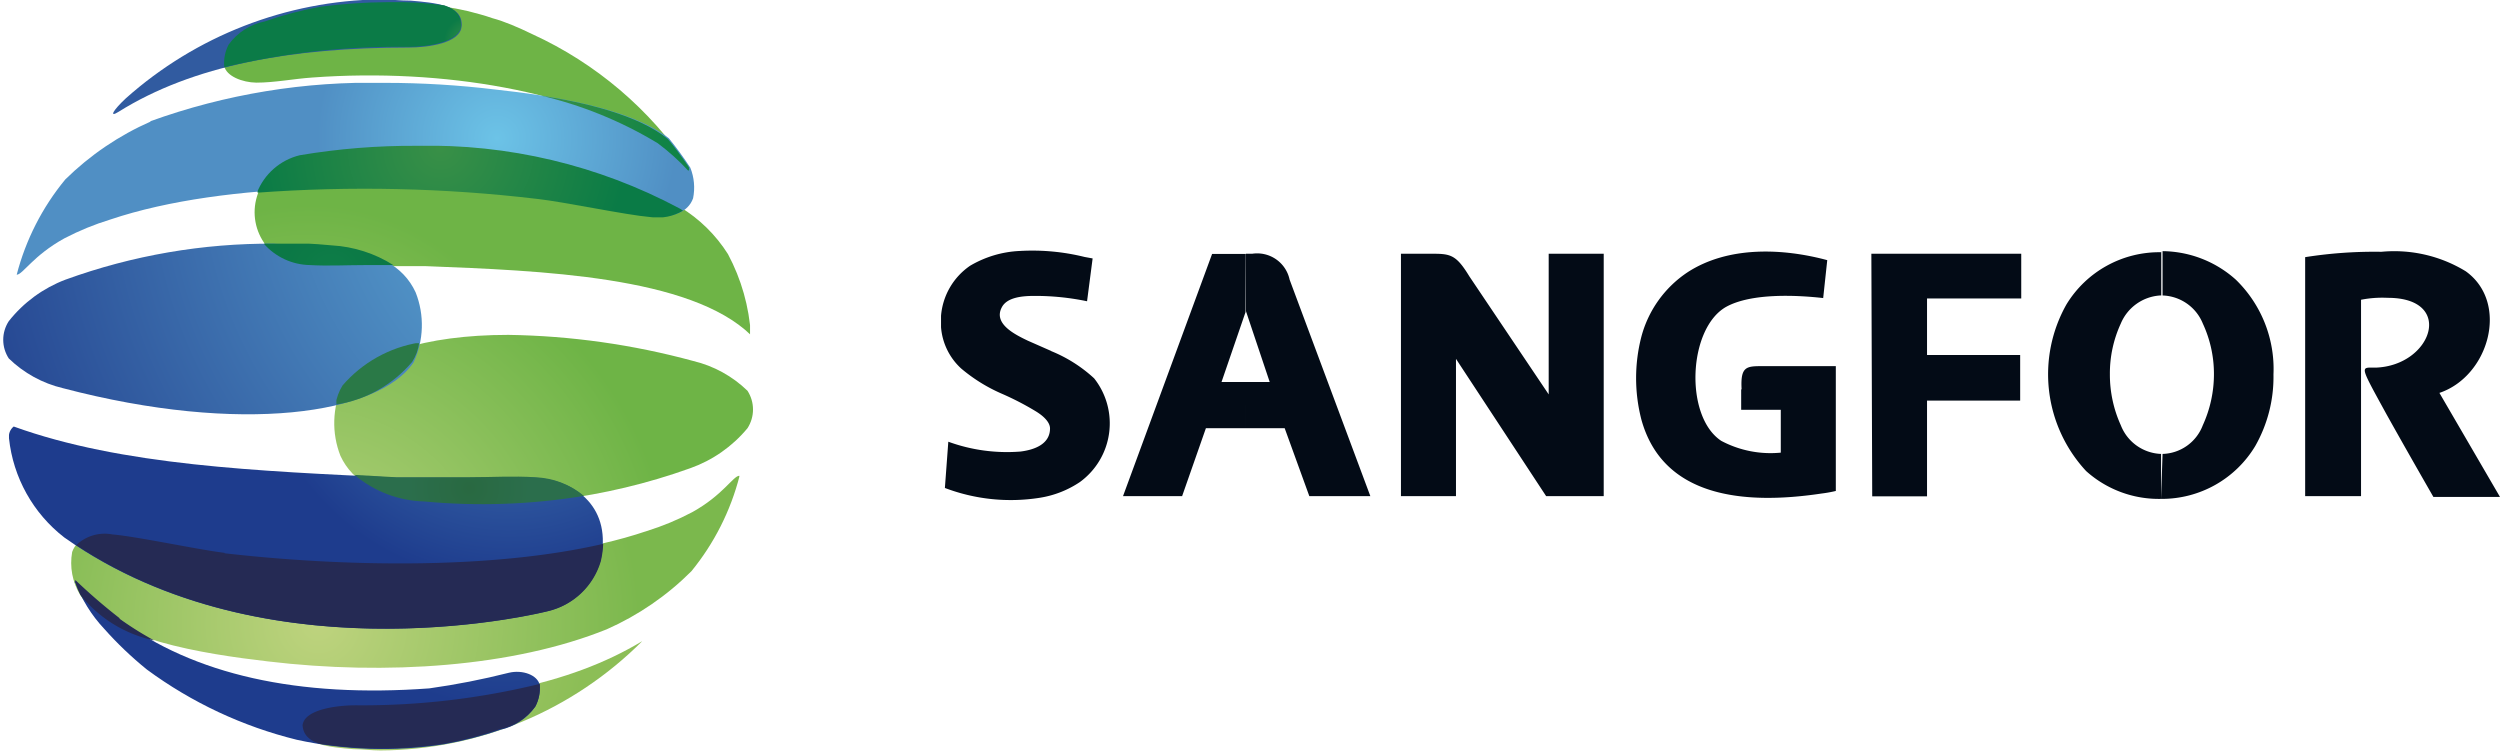<svg id="Layer_1" data-name="Layer 1" xmlns="http://www.w3.org/2000/svg" xmlns:xlink="http://www.w3.org/1999/xlink" viewBox="0 0 116.76 35.08"><defs><style>.cls-1{fill:none;}.cls-2{clip-path:url(#clip-path);}.cls-3{fill:url(#radial-gradient);}.cls-4{clip-path:url(#clip-path-2);}.cls-5{fill:url(#radial-gradient-2);}.cls-6{clip-path:url(#clip-path-3);}.cls-7{fill:url(#radial-gradient-3);}.cls-8{clip-path:url(#clip-path-4);}.cls-9{fill:url(#radial-gradient-4);}.cls-10{clip-path:url(#clip-path-5);}.cls-11{fill:url(#radial-gradient-5);}.cls-12{clip-path:url(#clip-path-6);}.cls-13{fill:url(#radial-gradient-6);}.cls-14{clip-path:url(#clip-path-7);}.cls-15{fill:url(#radial-gradient-7);}.cls-16{clip-path:url(#clip-path-8);}.cls-17{fill:url(#radial-gradient-8);}.cls-18{clip-path:url(#clip-path-9);}.cls-19{fill:url(#radial-gradient-9);}.cls-20{clip-path:url(#clip-path-10);}.cls-21{fill:url(#radial-gradient-10);}.cls-22{clip-path:url(#clip-path-11);}.cls-23{fill:url(#radial-gradient-11);}.cls-24{clip-path:url(#clip-path-12);}.cls-25{fill:url(#radial-gradient-12);}.cls-26{clip-path:url(#clip-path-13);}.cls-27{fill:url(#radial-gradient-13);}.cls-28{clip-path:url(#clip-path-14);}.cls-29{fill:url(#radial-gradient-14);}.cls-30{clip-path:url(#clip-path-15);}.cls-31{fill:#252a54;}.cls-31,.cls-36{fill-rule:evenodd;}.cls-32{clip-path:url(#clip-path-16);}.cls-33{fill:url(#radial-gradient-15);}.cls-34{clip-path:url(#clip-path-17);}.cls-35{fill:url(#radial-gradient-16);}.cls-36{fill:#030b16;}</style><clipPath id="clip-path" transform="translate(0 0)"><path class="cls-1" d="M34.53,22.22h0c-.28,0-.77.91-2.2,1.7a12.37,12.37,0,0,1-2.12.88c-5.36,1.82-13.46,1.74-19.72,1-1.25-.15-4.07-.76-5.23-.86-.89-.08-1.65.16-1.89.84a2.89,2.89,0,0,0,.37,2c1.25,2.07,5.77,2.76,8.77,3.11,5.53.66,11.47.26,15.83-1.5a13.09,13.09,0,0,0,3.95-2.71,11.58,11.58,0,0,0,2.25-4.45Z"/></clipPath><radialGradient id="radial-gradient" cx="0" cy="35.08" r="1" gradientTransform="translate(14.87 -497.43) scale(15.01)" gradientUnits="userSpaceOnUse"><stop offset="0" stop-color="#bed37e"/><stop offset="1" stop-color="#7bb84d"/></radialGradient><clipPath id="clip-path-2" transform="translate(0 0)"><path class="cls-1" d="M14,7.25a2.81,2.81,0,0,0-2,1.93,2.52,2.52,0,0,0,2.52,3.25c.84.05,1.72,0,2.61,0s1.84,0,2.75,0c5.39.21,12.36.47,15.19,3.22A9.23,9.23,0,0,0,34,11.87a6.84,6.84,0,0,0-2.24-2.2A24.84,24.84,0,0,0,19.46,6.81,31.76,31.76,0,0,0,14,7.25"/></clipPath><radialGradient id="radial-gradient-2" cx="0" cy="35.08" r="1" gradientTransform="translate(14.41 -616.79) scale(18.16)" gradientUnits="userSpaceOnUse"><stop offset="0" stop-color="#9fc764"/><stop offset="0.59" stop-color="#6eb446"/><stop offset="1" stop-color="#6eb446"/></radialGradient><clipPath id="clip-path-3" transform="translate(0 0)"><path class="cls-1" d="M18,.1a25.81,25.81,0,0,0-3,.21A16.68,16.68,0,0,0,12.37,1a2.73,2.73,0,0,0-1.69,1.08,1.86,1.86,0,0,0-.21,1c.1.48.85.77,1.5.78.86,0,1.74-.18,2.63-.24C20.73,3.17,27,4.3,30.72,6.69A10.38,10.38,0,0,1,32.17,8a.32.32,0,0,0,0-.19,17.62,17.62,0,0,0-7.3-6.21C24.19,1.27,23.56,1,23,.85c-.37-.13-.75-.23-1.14-.33A17.16,17.16,0,0,0,18.27.1Z"/></clipPath><radialGradient id="radial-gradient-3" cx="0" cy="35.08" r="1" gradientTransform="translate(14.58 -537.01) scale(15.64)" gradientUnits="userSpaceOnUse"><stop offset="0" stop-color="#8abd55"/><stop offset="0.4" stop-color="#6eb446"/><stop offset="1" stop-color="#6eb446"/></radialGradient><clipPath id="clip-path-4" transform="translate(0 0)"><path class="cls-1" d="M16.61,32.85c-.9,0-2.42.2-2.47.95-.08,1,1.27,1.1,2.37,1.19.43,0,.85.06,1.26.06A17.41,17.41,0,0,0,30,29.94c-3.45,2.09-8,2.9-13.37,2.91"/></clipPath><radialGradient id="radial-gradient-4" cx="0" cy="35.08" r="1" gradientTransform="translate(14.61 -424.08) scale(12.91)" gradientUnits="userSpaceOnUse"><stop offset="0" stop-color="#bed37e"/><stop offset="1" stop-color="#8cbe56"/></radialGradient><clipPath id="clip-path-5" transform="translate(0 0)"><path class="cls-1" d="M16,18a4.18,4.18,0,0,0-.1,3.29c.57,1.23,1.83,1.92,3.88,2.13a28.69,28.69,0,0,0,12.45-1.55A6.14,6.14,0,0,0,34.91,20a1.61,1.61,0,0,0,0-1.75,5.46,5.46,0,0,0-2.53-1.39,34.86,34.86,0,0,0-8.64-1.22c-3.93,0-6.72.94-7.74,2.41"/></clipPath><radialGradient id="radial-gradient-5" cx="0" cy="35.08" r="1" gradientTransform="translate(14.47 -592.98) scale(17.69)" gradientUnits="userSpaceOnUse"><stop offset="0" stop-color="#b9d37d"/><stop offset="0.96" stop-color="#6eb446"/><stop offset="1" stop-color="#6eb446"/></radialGradient><clipPath id="clip-path-6" transform="translate(0 0)"><path class="cls-1" d="M12.8,11.38a28,28,0,0,0-9.74,1.68A6.15,6.15,0,0,0,.41,15a1.59,1.59,0,0,0,0,1.74,5.42,5.42,0,0,0,2.53,1.39c8.34,2.19,14.72,1.21,16.37-1.19a4.14,4.14,0,0,0,.1-3.29c-.57-1.23-1.82-1.92-3.88-2.13-.91-.08-1.81-.12-2.66-.13Z"/></clipPath><radialGradient id="radial-gradient-6" cx="0" cy="35.08" r="1" gradientTransform="translate(29.44 -1102.6) scale(31.64)" gradientUnits="userSpaceOnUse"><stop offset="0" stop-color="#68bce2"/><stop offset="1" stop-color="#254591"/></radialGradient><clipPath id="clip-path-7" transform="translate(0 0)"><path class="cls-1" d="M7.05,5.67a13.37,13.37,0,0,0-4,2.71A11.54,11.54,0,0,0,.78,12.83c.28,0,.76-.89,2.23-1.7a12.71,12.71,0,0,1,2.15-.88c5.42-1.82,13.62-1.74,20-1,1.27.14,4.13.75,5.3.85.9.08,1.67-.16,1.91-.84a2.51,2.51,0,0,0-.13-1.43,16.65,16.65,0,0,0-1-1.37c-1.83-1.43-5.53-2-8.12-2.28A42.56,42.56,0,0,0,18,3.87a30.29,30.29,0,0,0-11,1.8"/></clipPath><radialGradient id="radial-gradient-7" cx="0" cy="35.08" r="1" gradientTransform="translate(23.22 -288.92) scale(8.42)" gradientUnits="userSpaceOnUse"><stop offset="0" stop-color="#6cc3e7"/><stop offset="1" stop-color="#508fc4"/></radialGradient><clipPath id="clip-path-8" transform="translate(0 0)"><path class="cls-1" d="M5.88,4.59c-.61.57-.8.92-.34.63,3.47-2.17,8.06-3,13.54-3,.91,0,2.43-.2,2.48-1,.08-1-1.27-1.09-2.37-1.19-.49,0-1-.06-1.43-.06A18.25,18.25,0,0,0,5.88,4.59"/></clipPath><radialGradient id="radial-gradient-8" cx="0" cy="35.08" r="1" gradientTransform="translate(23.85 -76.41) scale(2.37)" gradientUnits="userSpaceOnUse"><stop offset="0" stop-color="#6cc3e7"/><stop offset="1" stop-color="#315ba0"/></radialGradient><clipPath id="clip-path-9" transform="translate(0 0)"><path class="cls-1" d="M.64,19.92a.6.6,0,0,0-.22.55A6.76,6.76,0,0,0,3,25.1l.51.35c9.54,6.31,22.08,3.09,22.08,3.09v0a3.38,3.38,0,0,0,2.45-2.33c.58-2.46-1.11-3.77-3-3.9-1-.07-2.09,0-3.15,0s-2.23,0-3.34,0C12,22,5.68,21.74.64,19.92Z"/></clipPath><radialGradient id="radial-gradient-9" cx="0" cy="35.08" r="1" gradientTransform="translate(23.74 -405.04) scale(11.98)" gradientUnits="userSpaceOnUse"><stop offset="0" stop-color="#4883bc"/><stop offset="1" stop-color="#1e3c8d"/></radialGradient><clipPath id="clip-path-10" transform="translate(0 0)"><path class="cls-1" d="M3.52,27.2l0,0a6.43,6.43,0,0,0,1.34,2.16h0a16.83,16.83,0,0,0,2,1.91h0a19.79,19.79,0,0,0,7,3.28,18.71,18.71,0,0,0,6.88.21,17,17,0,0,0,2.64-.68A2.69,2.69,0,0,0,25,33a1.86,1.86,0,0,0,.21-1c-.1-.48-.81-.73-1.44-.58a34.94,34.94,0,0,1-3.72.73c-6.13.45-11-.64-14.5-3.25a26.62,26.62,0,0,1-2.05-1.77.2.2,0,0,0,0,.11"/></clipPath><radialGradient id="radial-gradient-10" cx="0" cy="35.08" r="1" gradientTransform="translate(23.5 -319.1) scale(9.76)" gradientUnits="userSpaceOnUse"><stop offset="0" stop-color="#3a69a8"/><stop offset="1" stop-color="#1e3c8d"/></radialGradient><clipPath id="clip-path-11" transform="translate(0 0)"><path class="cls-1" d="M12.82,11.38h-.5a2.93,2.93,0,0,0,2.16,1c.84.05,1.72,0,2.61,0h1.28a6,6,0,0,0-2.87-.92c-.91-.09-1.79-.12-2.64-.13Z"/></clipPath><radialGradient id="radial-gradient-11" cx="0" cy="35.08" r="1" gradientTransform="translate(15.47 -68.56) scale(2.32)" gradientUnits="userSpaceOnUse"><stop offset="0" stop-color="#0e7e47"/><stop offset="1" stop-color="#0b7846"/></radialGradient><clipPath id="clip-path-12" transform="translate(0 0)"><path class="cls-1" d="M14,7.25A2.88,2.88,0,0,0,12,9a68.44,68.44,0,0,1,13.09.29c1.27.14,4.13.75,5.3.85a2.32,2.32,0,0,0,1.51-.3,1.22,1.22,0,0,0-.19-.12A24.84,24.84,0,0,0,19.46,6.81,31.76,31.76,0,0,0,14,7.25"/></clipPath><radialGradient id="radial-gradient-12" cx="0" cy="35.08" r="1" gradientTransform="translate(20.59 -297.95) scale(8.69)" gradientUnits="userSpaceOnUse"><stop offset="0" stop-color="#399047"/><stop offset="1" stop-color="#0a7b46"/></radialGradient><clipPath id="clip-path-13" transform="translate(0 0)"><path class="cls-1" d="M25.2,4.45a18.84,18.84,0,0,1,5.52,2.24A10.38,10.38,0,0,1,32.17,8a.32.32,0,0,0,0-.19l-.07-.11-.21-.3-.12-.16c-.08-.12-.17-.24-.26-.35a1.47,1.47,0,0,0-.1-.13l-.22-.27C29.82,5.38,27.41,4.8,25.2,4.45Z"/></clipPath><radialGradient id="radial-gradient-13" cx="0" cy="35.08" r="1" gradientTransform="translate(25.34 -208) scale(6.06)" gradientUnits="userSpaceOnUse"><stop offset="0" stop-color="#399047"/><stop offset="1" stop-color="#108346"/></radialGradient><clipPath id="clip-path-14" transform="translate(0 0)"><path class="cls-1" d="M18.11.1h0A25.51,25.51,0,0,0,15,.31,16.68,16.68,0,0,0,12.37,1a2.73,2.73,0,0,0-1.69,1.08,1.86,1.86,0,0,0-.21,1s0,0,0,.06a34.8,34.8,0,0,1,8.59-.95c.91,0,2.43-.2,2.48-1,0-.5-.3-.78-.79-.94A16.13,16.13,0,0,0,18.16.1Z"/></clipPath><radialGradient id="radial-gradient-14" cx="0" cy="35.08" r="1" gradientTransform="translate(21.9 -38.77) scale(1.16)" gradientUnits="userSpaceOnUse"><stop offset="0" stop-color="#399047"/><stop offset="1" stop-color="#0b7b47"/></radialGradient><clipPath id="clip-path-15" transform="translate(0 0)"><rect class="cls-1" width="116.76" height="35.08"/></clipPath><clipPath id="clip-path-16" transform="translate(0 0)"><path class="cls-1" d="M16,18a2.34,2.34,0,0,0-.33.9,5.81,5.81,0,0,0,3.58-2,2.14,2.14,0,0,0,.33-.9A6,6,0,0,0,16,18"/></clipPath><radialGradient id="radial-gradient-15" cx="0" cy="35.08" r="1" gradientTransform="translate(17.66 -37.02) scale(1.55)" gradientUnits="userSpaceOnUse"><stop offset="0" stop-color="#2a7947"/><stop offset="1" stop-color="#2a7947"/></radialGradient><clipPath id="clip-path-17" transform="translate(0 0)"><path class="cls-1" d="M16.56,22.18a5.24,5.24,0,0,0,3.25,1.24,29.14,29.14,0,0,0,7.46-.26A3.76,3.76,0,0,0,25,22.29c-1-.07-2.09,0-3.15,0s-2.23,0-3.34,0Z"/></clipPath><radialGradient id="radial-gradient-16" cx="0" cy="35.08" r="1" gradientTransform="translate(21.91 -75.79) scale(2.81)" gradientUnits="userSpaceOnUse"><stop offset="0" stop-color="#296941"/><stop offset="1" stop-color="#2b6e4c"/></radialGradient></defs><g class="cls-2"><rect class="cls-3" x="3.18" y="22.22" width="31.35" height="9.32"/></g><g class="cls-4"><rect class="cls-5" x="11.49" y="6.81" width="23.54" height="8.87"/></g><g class="cls-6"><rect class="cls-7" x="10.41" y="0.1" width="21.78" height="7.86"/></g><g class="cls-8"><rect class="cls-9" x="14.06" y="29.94" width="15.92" height="5.11"/></g><g class="cls-10"><rect class="cls-11" x="15.49" y="15.59" width="19.83" height="8.5"/></g><g class="cls-12"><rect class="cls-13" y="11.38" width="19.83" height="8.93"/></g><g class="cls-14"><rect class="cls-15" x="0.78" y="3.87" width="31.68" height="8.99"/></g><g class="cls-16"><rect class="cls-17" x="5.08" width="16.56" height="5.51"/></g><g class="cls-18"><rect class="cls-19" x="0.42" y="19.92" width="28.22" height="11.85"/></g><g class="cls-20"><rect class="cls-21" x="3.49" y="27.09" width="21.8" height="7.99"/></g><g class="cls-22"><rect class="cls-23" x="12.32" y="11.38" width="6.05" height="1.1"/></g><g class="cls-24"><rect class="cls-25" x="12.03" y="6.81" width="19.9" height="3.34"/></g><g class="cls-26"><rect class="cls-27" x="25.2" y="4.45" width="6.99" height="3.51"/></g><g class="cls-28"><rect class="cls-29" x="10.41" y="0.1" width="11.2" height="3.06"/></g><g class="cls-30"><path class="cls-31" d="M10.49,25.82c-1.25-.15-4.07-.76-5.24-.86a1.92,1.92,0,0,0-1.69.5c9.54,6.3,22.05,3.08,22.05,3.08v0a3.38,3.38,0,0,0,2.45-2.33,4.12,4.12,0,0,0,.11-.81c-5.23,1.21-12.16,1.07-17.68.44" transform="translate(0 0)"/><path class="cls-31" d="M14.13,33.8c0,.51.31.78.81.94a19.32,19.32,0,0,0,5.75,0,17,17,0,0,0,2.64-.68A2.73,2.73,0,0,0,25,33a1.86,1.86,0,0,0,.21-1s0,0,0-.06a34.8,34.8,0,0,1-8.59,1c-.91,0-2.43.2-2.49.95" transform="translate(0 0)"/></g><g class="cls-32"><rect class="cls-33" x="15.71" y="16.03" width="3.91" height="2.88"/></g><g class="cls-34"><rect class="cls-35" x="16.56" y="22.18" width="10.72" height="1.52"/></g><g class="cls-30"><path class="cls-31" d="M5.57,28.86a26.62,26.62,0,0,1-2.05-1.77.2.2,0,0,0,0,.11l0,0a3.66,3.66,0,0,0,.24.59h0a6,6,0,0,0,3.44,2.12,15.51,15.51,0,0,1-1.6-1" transform="translate(0 0)"/><path class="cls-36" d="M49.09,16.39h0L48,15.91c-.56-.27-1.63-.78-1.21-1.56.25-.48,1-.53,1.53-.53a11.84,11.84,0,0,1,2.45.25l.26-2L50.65,12a10.16,10.16,0,0,0-3-.28,5,5,0,0,0-2.34.69,3.14,3.14,0,0,0-1.36,2.34v.53a2.92,2.92,0,0,0,.94,1.93,7.67,7.67,0,0,0,1.88,1.17,13.26,13.26,0,0,1,1.59.82c.4.24.68.53.68.81,0,.73-.72,1-1.39,1.08a8,8,0,0,1-3.36-.46l-.16,2.16a8.66,8.66,0,0,0,4.42.46,4.65,4.65,0,0,0,1.89-.74,3.39,3.39,0,0,0,.66-4.84,6.64,6.64,0,0,0-2-1.27m9.08-4.54H56.61L52.45,23.17h2.76L56.32,20h1.85V17.84H57.05l1.12-3.26h0Zm23.14,6.33h0v.95h1.85v2a4.91,4.91,0,0,1-2.78-.55c-1.73-1.14-1.55-5.26.23-6.26,1.18-.65,3.28-.55,4.53-.41l.19-1.77c-2.08-.56-4.63-.67-6.53.57a5.22,5.22,0,0,0-2.15,3,7.73,7.73,0,0,0,0,3.88c1,3.61,4.75,4,8.41,3.45a5.94,5.94,0,0,0,.67-.12V17.1h-3.4c-.77,0-1.06,0-1,1.08m6.1,5H90V18.71h4.35V16.58H90V13.94h4.4V11.85h-7ZM72.33,18.42h0L68.62,12.9c-.64-1.05-.9-1.05-1.85-1.05H65.43V23.17H68V16.76l4.21,6.41h2.69V11.85H72.33Zm28.61-6.69V13.8h-.06a2.14,2.14,0,0,0-1.83,1.31,5.56,5.56,0,0,0-.51,2.36,5.72,5.72,0,0,0,.51,2.39,2.1,2.1,0,0,0,1.88,1.34h0v2.1h0A5.08,5.08,0,0,1,97.43,22a6.64,6.64,0,0,1-.92-7.78,5.08,5.08,0,0,1,4.42-2.44Zm-42.45.12a1.55,1.55,0,0,1,1.74,1.21L64,23.17H61.15L60,20H58.17V17.84H59.3l-1.11-3.31,0,.05V11.85Zm55.44,6.5h0c2.32-.78,3.28-4.21,1.23-5.68a6.4,6.4,0,0,0-3.94-.91,20.77,20.77,0,0,0-3.56.25V23.17h2.61V14a5.12,5.12,0,0,1,1.25-.09c3.15,0,2.07,3.17-.57,3.26-.72,0-.77-.16.51,2.18.72,1.29,1.45,2.57,2.19,3.86h3.11Zm-13,4.95h0a5.09,5.09,0,0,0,4.4-2.47,6.52,6.52,0,0,0,.85-3.34,5.81,5.81,0,0,0-1.76-4.43A5.19,5.19,0,0,0,101,11.73h0V13.8h0a2.1,2.1,0,0,1,1.88,1.31,5.58,5.58,0,0,1,.52,2.36,5.74,5.74,0,0,1-.52,2.39A2.07,2.07,0,0,1,101,21.2h0Z" transform="translate(0 0)"/></g></svg>